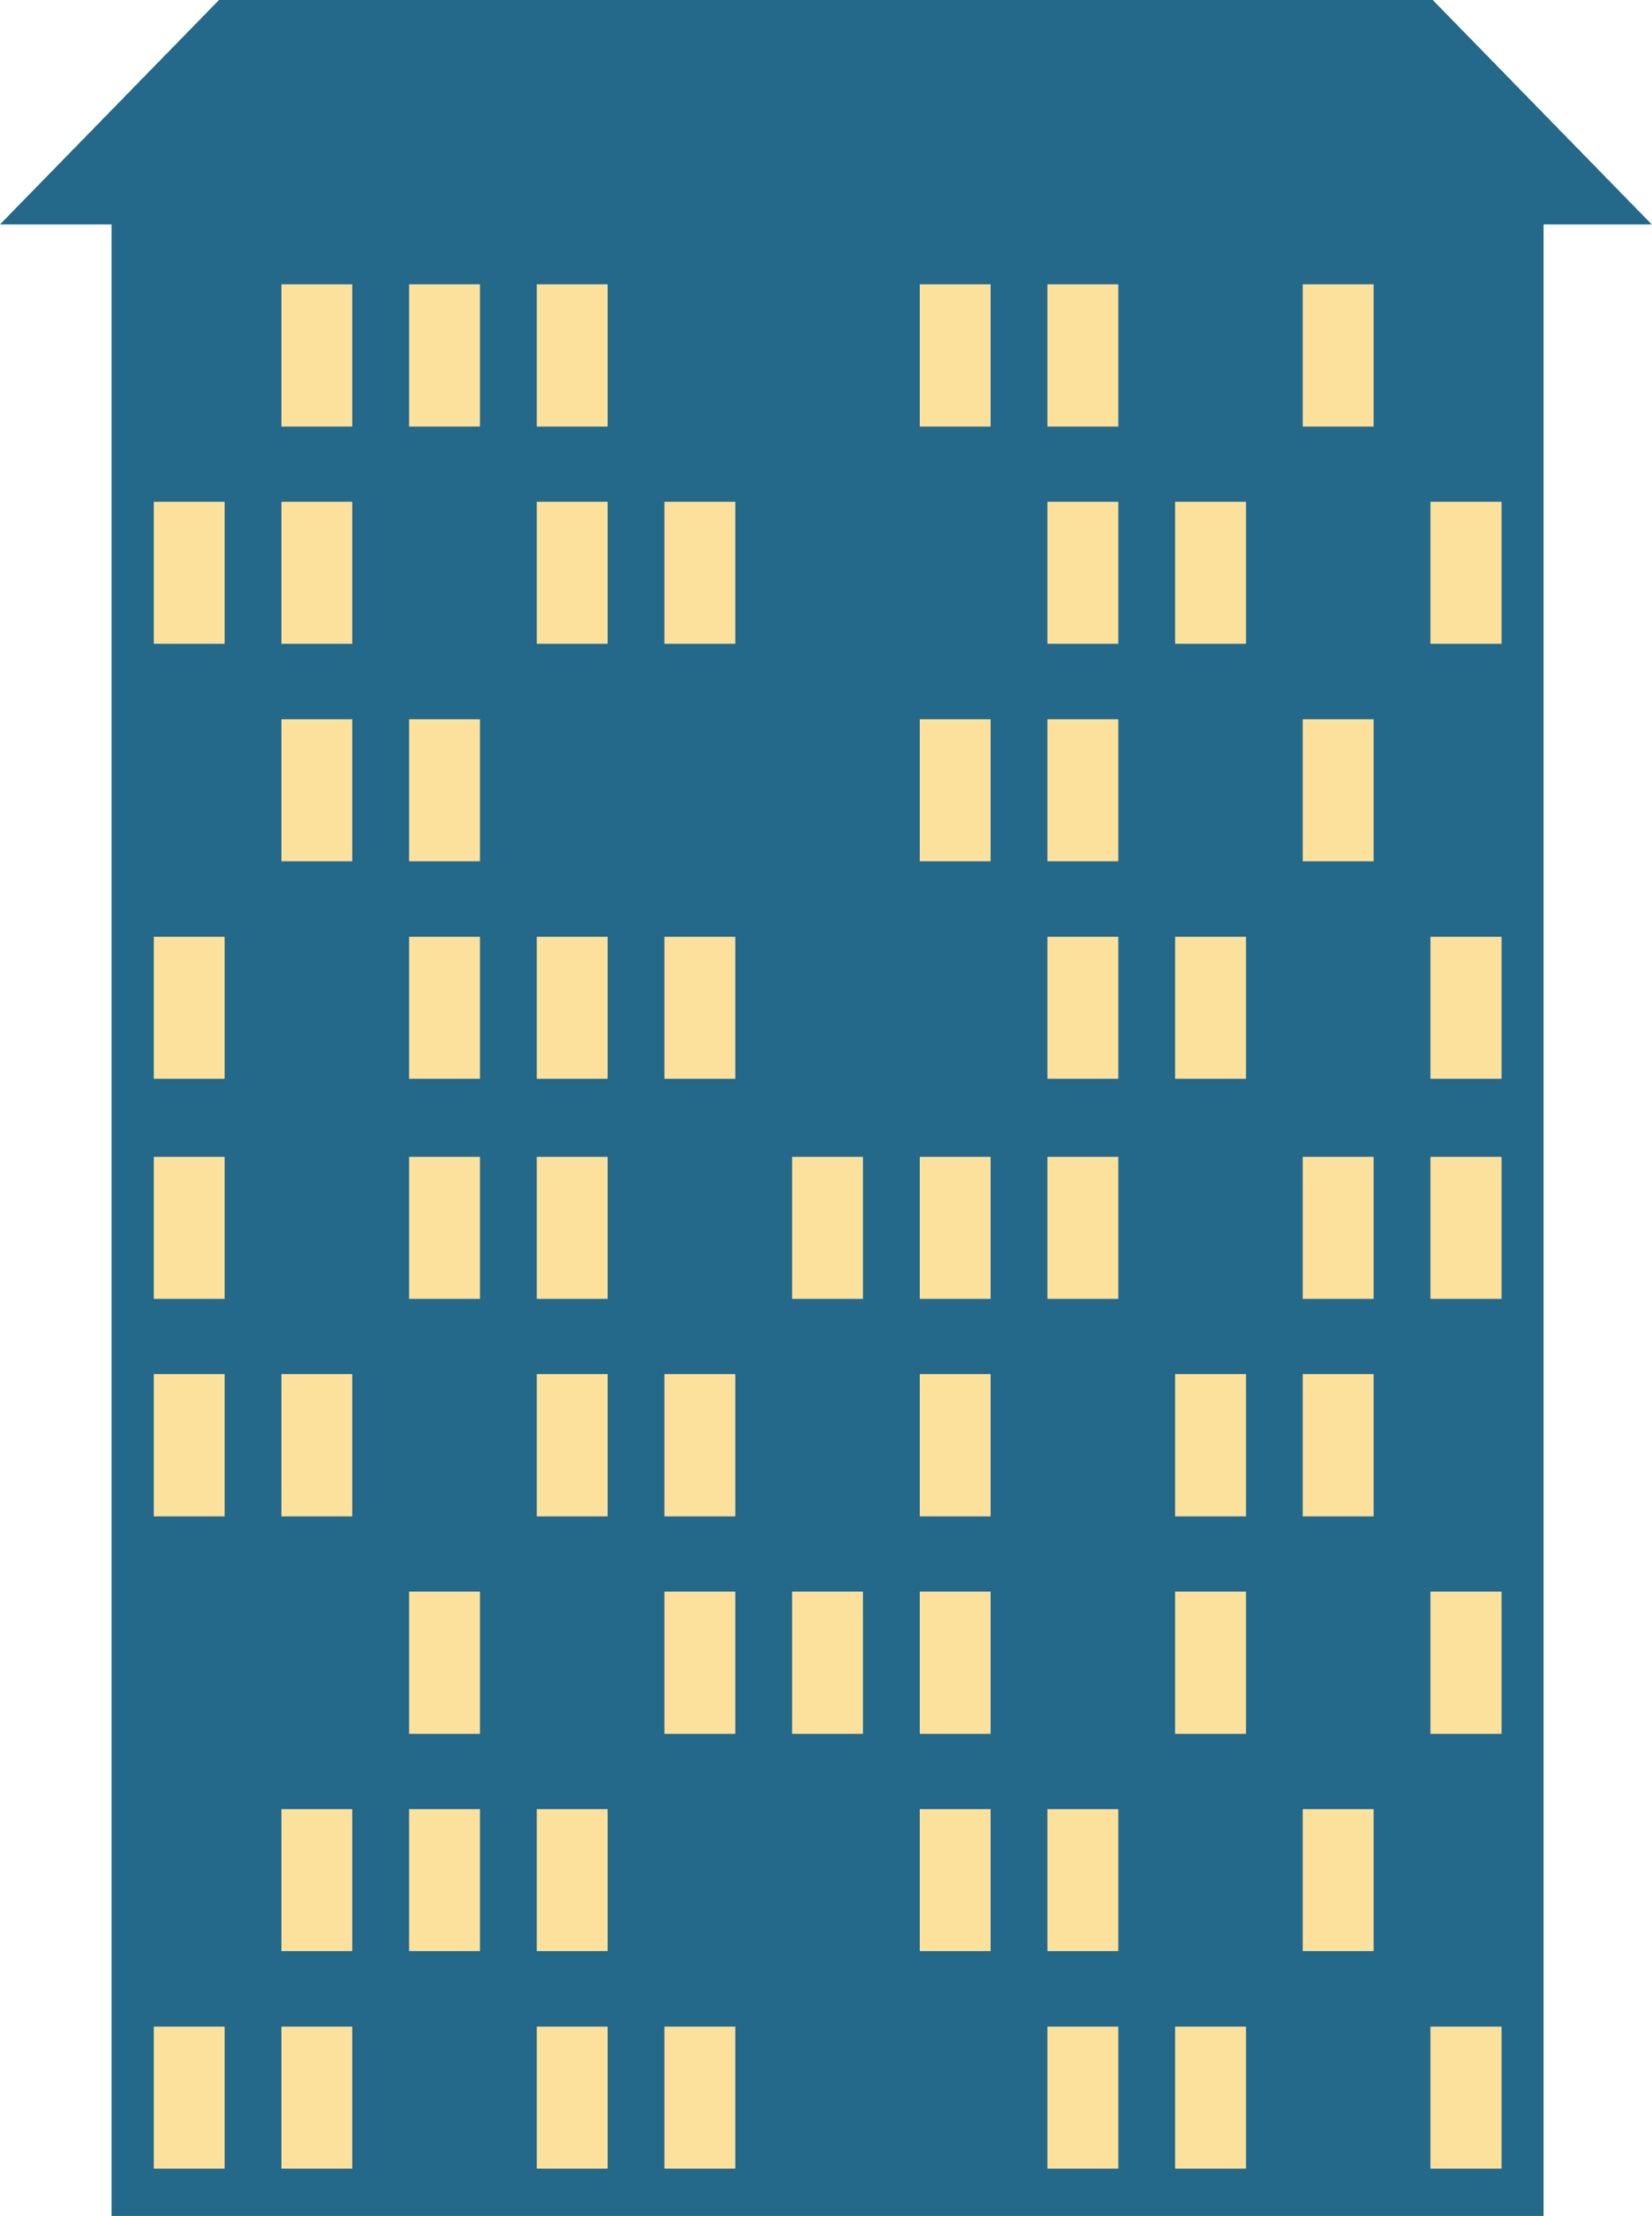 <svg xmlns="http://www.w3.org/2000/svg" viewBox="0 0 64.57 86.6"><defs><style>.cls-1{fill:#24688a;}.cls-2{fill:#fce19d;}</style></defs><g id="Layer_2" data-name="Layer 2"><g id="Ebene_1" data-name="Ebene 1"><path class="cls-1" d="M64.57,8.77H0Q4.28,4.38,8.56,0H56q4.27,4.38,8.56,8.77Z"/><polygon class="cls-1" points="60.33 86.6 4.36 86.6 4.36 7.47 60.33 7.47 60.33 86.6 60.33 86.6"/><polygon class="cls-2" points="53.69 59.26 50.92 59.26 50.92 53.7 53.69 53.7 53.69 59.26 53.69 59.26"/><polygon class="cls-2" points="48.7 59.26 45.93 59.26 45.93 53.7 48.7 53.7 48.7 59.26 48.7 59.26"/><polygon class="cls-2" points="38.72 59.26 35.95 59.26 35.95 53.7 38.72 53.7 38.72 59.26 38.72 59.26"/><polygon class="cls-2" points="28.74 59.26 25.97 59.26 25.97 53.7 28.74 53.7 28.74 59.26 28.74 59.26"/><polygon class="cls-2" points="23.75 59.26 20.98 59.26 20.98 53.7 23.75 53.7 23.75 59.26 23.75 59.26"/><polygon class="cls-2" points="13.77 59.26 11 59.26 11 53.7 13.77 53.7 13.77 59.26 13.77 59.26"/><polygon class="cls-2" points="8.78 59.26 6.01 59.26 6.01 53.7 8.78 53.7 8.78 59.26 8.78 59.26"/><polygon class="cls-2" points="58.69 67.76 55.91 67.76 55.91 62.2 58.69 62.2 58.69 67.76 58.69 67.76"/><polygon class="cls-2" points="48.7 67.76 45.93 67.76 45.93 62.2 48.7 62.2 48.7 67.76 48.7 67.76"/><polygon class="cls-2" points="38.72 67.76 35.95 67.76 35.95 62.2 38.72 62.2 38.72 67.76 38.72 67.76"/><polygon class="cls-2" points="33.73 67.76 30.96 67.76 30.96 62.2 33.73 62.2 33.73 67.76 33.73 67.76"/><polygon class="cls-2" points="28.74 67.76 25.97 67.76 25.97 62.2 28.74 62.2 28.74 67.76 28.74 67.76"/><polygon class="cls-2" points="18.76 67.76 15.99 67.76 15.99 62.2 18.76 62.2 18.76 67.76 18.76 67.76"/><polygon class="cls-2" points="53.69 76.25 50.92 76.25 50.92 70.7 53.69 70.7 53.69 76.25 53.69 76.25"/><polygon class="cls-2" points="43.71 76.25 40.94 76.25 40.94 70.7 43.71 70.7 43.71 76.25 43.71 76.25"/><polygon class="cls-2" points="38.72 76.25 35.95 76.25 35.95 70.7 38.72 70.7 38.72 76.25 38.72 76.25"/><polygon class="cls-2" points="23.75 76.25 20.98 76.25 20.98 70.7 23.75 70.7 23.75 76.25 23.75 76.25"/><polygon class="cls-2" points="18.76 76.25 15.99 76.25 15.99 70.7 18.76 70.7 18.76 76.25 18.76 76.25"/><polygon class="cls-2" points="13.77 76.25 11 76.25 11 70.7 13.77 70.7 13.77 76.25 13.77 76.25"/><polygon class="cls-2" points="58.69 84.75 55.91 84.75 55.91 79.2 58.69 79.2 58.69 84.75 58.69 84.75"/><polygon class="cls-2" points="48.7 84.75 45.93 84.75 45.93 79.2 48.7 79.2 48.7 84.75 48.7 84.75"/><polygon class="cls-2" points="43.71 84.75 40.94 84.75 40.94 79.2 43.71 79.2 43.71 84.75 43.71 84.75"/><polygon class="cls-2" points="28.74 84.75 25.97 84.75 25.97 79.2 28.74 79.2 28.74 84.75 28.74 84.75"/><polygon class="cls-2" points="23.75 84.75 20.98 84.75 20.98 79.2 23.75 79.2 23.75 84.75 23.75 84.75"/><polygon class="cls-2" points="13.77 84.75 11 84.75 11 79.2 13.77 79.2 13.77 84.75 13.77 84.75"/><polygon class="cls-2" points="8.78 84.75 6.01 84.75 6.01 79.2 8.78 79.2 8.78 84.75 8.78 84.75"/><polygon class="cls-2" points="58.69 50.76 55.91 50.76 55.91 45.21 58.69 45.21 58.69 50.76 58.69 50.76"/><polygon class="cls-2" points="53.69 50.76 50.92 50.76 50.92 45.21 53.69 45.21 53.69 50.76 53.69 50.76"/><polygon class="cls-2" points="43.71 50.76 40.94 50.76 40.94 45.21 43.71 45.21 43.71 50.76 43.71 50.76"/><polygon class="cls-2" points="38.72 50.76 35.95 50.76 35.95 45.21 38.72 45.21 38.72 50.76 38.72 50.76"/><polygon class="cls-2" points="33.73 50.76 30.96 50.76 30.96 45.21 33.73 45.21 33.73 50.76 33.73 50.76"/><polygon class="cls-2" points="23.75 50.76 20.98 50.76 20.98 45.21 23.75 45.21 23.75 50.76 23.75 50.76"/><polygon class="cls-2" points="18.76 50.76 15.99 50.76 15.99 45.21 18.76 45.21 18.76 50.76 18.76 50.76"/><polygon class="cls-2" points="8.78 50.76 6.01 50.76 6.01 45.21 8.78 45.21 8.78 50.76 8.78 50.76"/><polygon class="cls-2" points="53.69 16.67 50.92 16.67 50.92 11.11 53.69 11.11 53.69 16.67 53.69 16.67"/><polygon class="cls-2" points="43.71 16.67 40.94 16.67 40.94 11.11 43.71 11.11 43.71 16.67 43.71 16.67"/><polygon class="cls-2" points="38.72 16.67 35.95 16.67 35.95 11.11 38.72 11.11 38.72 16.67 38.72 16.67"/><polygon class="cls-2" points="23.75 16.67 20.98 16.67 20.98 11.11 23.75 11.11 23.75 16.67 23.75 16.67"/><polygon class="cls-2" points="18.76 16.67 15.99 16.67 15.99 11.11 18.76 11.11 18.76 16.67 18.76 16.67"/><polygon class="cls-2" points="13.77 16.67 11 16.67 11 11.11 13.77 11.11 13.77 16.67 13.77 16.67"/><polygon class="cls-2" points="58.69 25.16 55.91 25.16 55.91 19.61 58.69 19.61 58.69 25.16 58.69 25.16"/><polygon class="cls-2" points="48.7 25.16 45.93 25.16 45.93 19.61 48.7 19.61 48.7 25.16 48.7 25.16"/><polygon class="cls-2" points="43.71 25.16 40.94 25.16 40.94 19.61 43.71 19.61 43.71 25.16 43.71 25.16"/><polygon class="cls-2" points="28.74 25.16 25.97 25.16 25.97 19.61 28.74 19.61 28.74 25.16 28.74 25.16"/><polygon class="cls-2" points="23.75 25.16 20.98 25.16 20.98 19.61 23.75 19.61 23.75 25.16 23.75 25.16"/><polygon class="cls-2" points="13.77 25.16 11 25.16 11 19.61 13.77 19.61 13.77 25.16 13.77 25.16"/><polygon class="cls-2" points="8.78 25.16 6.01 25.16 6.01 19.61 8.78 19.61 8.78 25.16 8.78 25.16"/><polygon class="cls-2" points="53.69 33.66 50.92 33.66 50.92 28.11 53.69 28.11 53.69 33.66 53.69 33.66"/><polygon class="cls-2" points="43.71 33.66 40.94 33.66 40.94 28.11 43.71 28.11 43.71 33.66 43.71 33.66"/><polygon class="cls-2" points="38.72 33.66 35.95 33.66 35.95 28.11 38.72 28.11 38.72 33.66 38.72 33.66"/><polygon class="cls-2" points="18.76 33.66 15.99 33.66 15.99 28.11 18.76 28.11 18.76 33.66 18.76 33.66"/><polygon class="cls-2" points="13.77 33.66 11 33.66 11 28.11 13.77 28.11 13.77 33.66 13.77 33.66"/><polygon class="cls-2" points="58.69 42.16 55.91 42.16 55.91 36.61 58.69 36.61 58.69 42.16 58.69 42.16"/><polygon class="cls-2" points="48.7 42.16 45.93 42.16 45.93 36.61 48.7 36.61 48.7 42.16 48.7 42.16"/><polygon class="cls-2" points="43.71 42.16 40.94 42.16 40.94 36.61 43.71 36.61 43.71 42.16 43.71 42.16"/><polygon class="cls-2" points="28.74 42.16 25.97 42.16 25.97 36.61 28.74 36.61 28.74 42.16 28.74 42.16"/><polygon class="cls-2" points="23.75 42.16 20.98 42.16 20.98 36.61 23.75 36.61 23.75 42.16 23.75 42.16"/><polygon class="cls-2" points="18.76 42.16 15.99 42.16 15.99 36.61 18.76 36.61 18.76 42.16 18.76 42.16"/><polygon class="cls-2" points="8.78 42.16 6.01 42.16 6.01 36.61 8.78 36.61 8.78 42.16 8.78 42.16"/></g></g></svg>